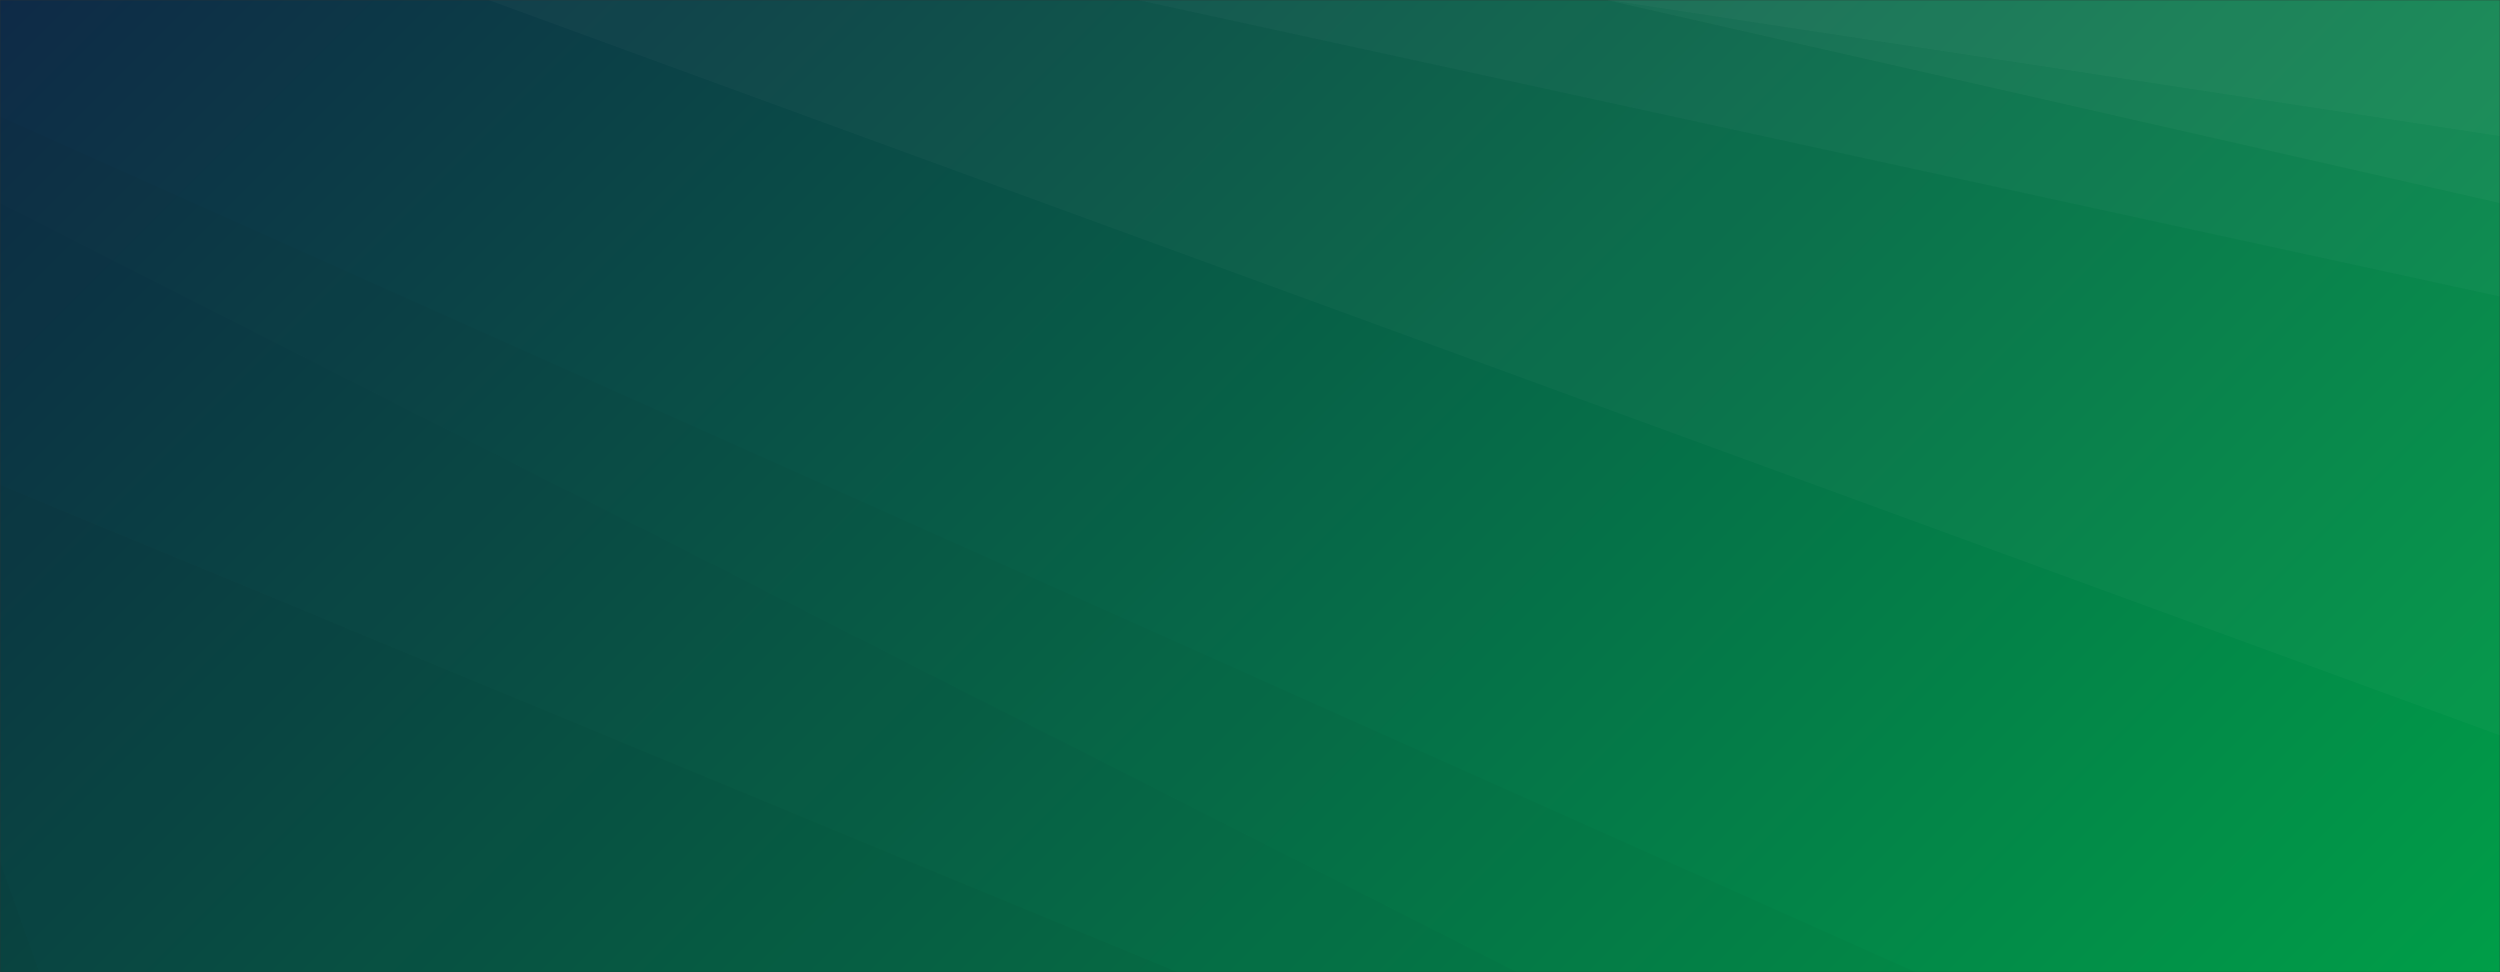 <svg xmlns="http://www.w3.org/2000/svg" version="1.1" xmlns:xlink="http://www.w3.org/1999/xlink" xmlns:svgjs="http://svgjs.dev/svgjs" width="1440" height="560" preserveAspectRatio="none" viewBox="0 0 1440 560"><rect x="0" y="0" width="1440" height="560" fill="#333333" stroke="none"/><g mask="url(&quot;#SvgjsMask1074&quot;)" fill="none"><rect width="1440" height="560" x="0" y="0" fill="url(&quot;#SvgjsLinearGradient1075&quot;)"></rect><path d="M1440 0L926.28 0L1440 78.41z" fill="rgba(255, 255, 255, .1)"></path><path d="M926.28 0L1440 78.41L1440 117L925.29 0z" fill="rgba(255, 255, 255, .075)"></path><path d="M925.29 0L1440 117L1440 170.81L655.33 0z" fill="rgba(255, 255, 255, .05)"></path><path d="M655.33 0L1440 170.81L1440 423.55L281.35 0z" fill="rgba(255, 255, 255, .025)"></path><path d="M0 560L22.61 560L0 496.39z" fill="rgba(0, 0, 0, .1)"></path><path d="M0 496.39L22.61 560L678.06 560L0 279.33z" fill="rgba(0, 0, 0, .075)"></path><path d="M0 279.33L678.06 560L873.96 560L0 117z" fill="rgba(0, 0, 0, .05)"></path><path d="M0 117L873.96 560L1103.37 560L0 67.12z" fill="rgba(0, 0, 0, .025)"></path></g><defs><mask id="SvgjsMask1074"><rect width="1440" height="560" fill="#ffffff"></rect></mask><linearGradient x1="15.28%" y1="-39.29%" x2="84.72%" y2="139.29%" gradientUnits="userSpaceOnUse" id="SvgjsLinearGradient1075"><stop stop-color="#0e2a47" offset="0"></stop><stop stop-color="rgba(0, 158, 72, 1)" offset="1"></stop></linearGradient></defs></svg>